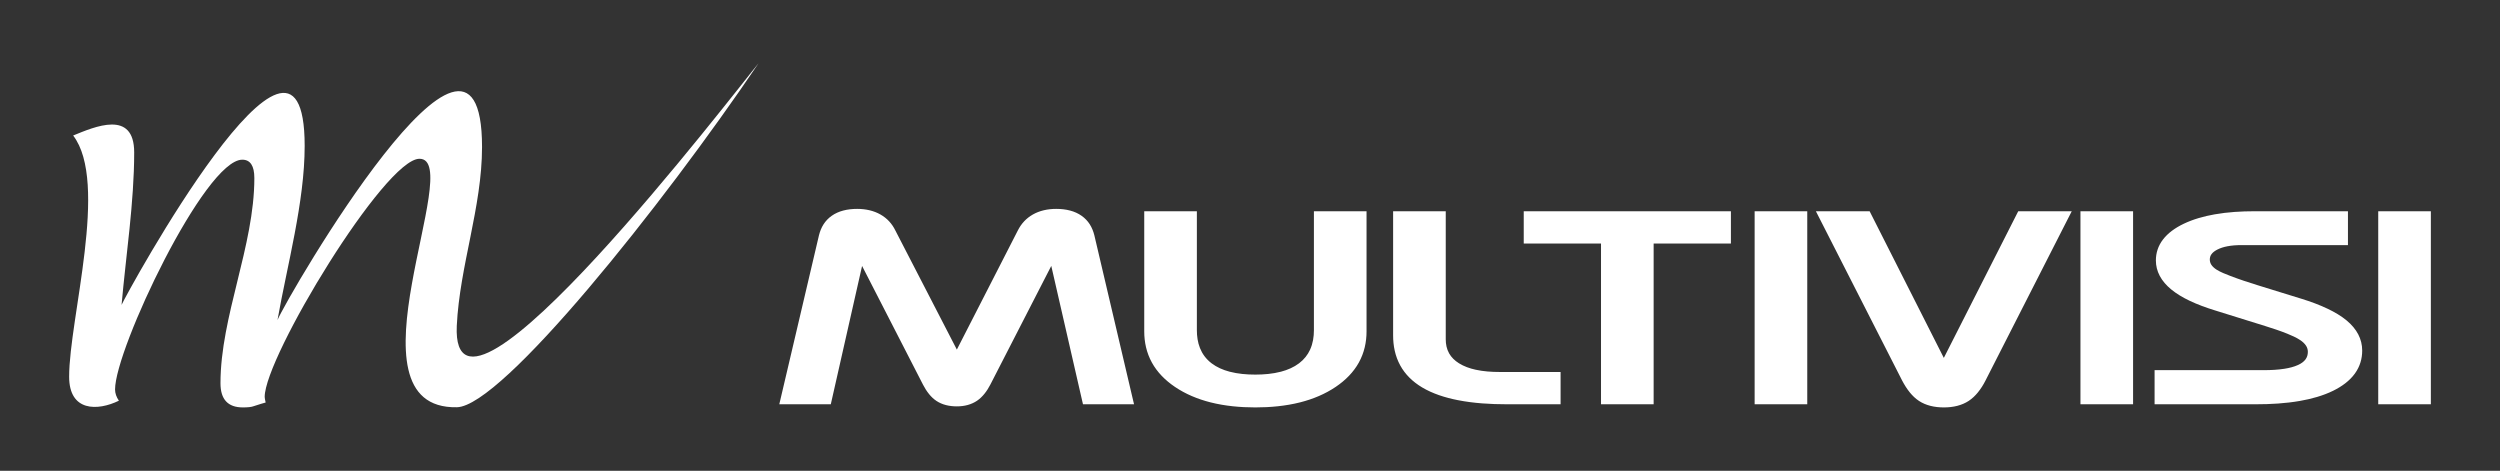 <svg width="308" height="58" viewBox="0 0 308 58" fill="none" xmlns="http://www.w3.org/2000/svg">
<rect x="0" y="0" width="308" height="58" fill="#333333" stroke="none"/>
<path fill-rule="evenodd" clip-rule="evenodd" d="M14.977 37.565C15.472 36.356 37.535 -3.973 37.535 17.972C37.535 24.891 35.39 32.617 34.188 39.424C35.461 36.423 59.387 -4.735 59.387 18.106C59.387 25.518 56.629 32.773 56.275 40.14C55.497 57.248 90.667 11.142 93.448 7.805C81.568 25.361 61.862 50.038 56.299 50.172C41.896 50.464 57.43 19.561 51.679 19.561C47.412 19.561 32.609 43.992 32.609 48.896C32.609 49.03 32.656 49.254 32.727 49.59C32.444 49.657 31.972 49.814 31.265 50.038C30.982 50.15 30.534 50.194 29.921 50.194C28.083 50.194 27.163 49.209 27.163 47.216C27.163 38.976 31.336 30.31 31.336 21.935C31.336 20.435 30.841 19.674 29.851 19.674C25.231 19.674 14.175 43.007 14.175 47.978C14.175 48.448 14.34 48.919 14.647 49.366C12.03 50.643 8.518 50.732 8.518 46.41C8.518 39.267 13.445 22.473 9.013 16.695C11.653 15.62 16.532 13.471 16.532 18.778C16.532 24.936 15.519 31.43 14.977 37.565Z" fill="white"/>
<path fill-rule="evenodd" clip-rule="evenodd" d="M292.998 49.806V26.026H299.482V49.806H292.998ZM265.445 49.806V45.602H278.925C279.76 45.602 280.62 45.562 281.44 45.432C282.02 45.341 282.622 45.197 283.135 44.959C283.499 44.791 283.823 44.571 284.037 44.281C284.248 43.996 284.327 43.676 284.327 43.348C284.327 43.084 284.258 42.833 284.107 42.596C283.936 42.327 283.677 42.097 283.388 41.902C282.93 41.593 282.334 41.331 281.8 41.115C280.922 40.76 279.993 40.455 279.076 40.169L272.853 38.231C271.786 37.899 270.724 37.515 269.743 37.045C268.925 36.654 268.142 36.194 267.481 35.646C266.895 35.161 266.409 34.609 266.08 33.989C265.76 33.384 265.605 32.746 265.605 32.09C265.605 31.175 265.873 30.304 266.472 29.517C267.091 28.704 267.989 28.071 269.01 27.579C270.189 27.012 271.507 26.643 272.851 26.407C274.452 26.125 276.117 26.026 277.755 26.026H289.268V30.198H276.124C275.548 30.198 274.958 30.236 274.398 30.345C273.963 30.429 273.539 30.559 273.165 30.754C272.888 30.898 272.627 31.079 272.46 31.309C272.309 31.515 272.248 31.74 272.248 31.977C272.248 32.204 272.308 32.418 272.438 32.62C272.588 32.851 272.818 33.048 273.07 33.213C273.535 33.515 274.249 33.793 274.79 33.999C275.883 34.418 277.013 34.791 278.144 35.14L283.561 36.814C284.669 37.156 285.761 37.558 286.779 38.045C287.622 38.448 288.434 38.921 289.113 39.487C290.359 40.525 291.023 41.763 291.023 43.192C291.023 44.191 290.751 45.153 290.119 46.025C289.48 46.908 288.545 47.599 287.456 48.136C286.201 48.754 284.775 49.147 283.335 49.397C281.582 49.702 279.752 49.806 277.959 49.806H265.445ZM256.312 49.806V26.026H262.795V49.806H256.312ZM239.479 44.093L248.494 26.326L248.647 26.026H255.24L254.819 26.848L244.606 46.898C244.35 47.402 244.042 47.897 243.669 48.354C243.358 48.735 242.987 49.1 242.543 49.391C242.128 49.663 241.656 49.865 241.141 49.998C240.605 50.136 240.042 50.194 239.478 50.194C238.916 50.194 238.354 50.136 237.819 49.999C237.308 49.868 236.836 49.667 236.423 49.396C235.983 49.107 235.614 48.744 235.304 48.366C234.928 47.907 234.62 47.407 234.351 46.899L223.718 26.026H230.339L230.53 26.405L239.479 44.093ZM216.171 49.806V26.026H222.654V49.806H216.171ZM197.244 30.004H187.724V26.026H213.248V30.004H203.728V49.806H197.244V30.004ZM171.632 26.026H178.116V41.809C178.116 42.397 178.226 42.994 178.532 43.535C178.806 44.023 179.219 44.427 179.749 44.758C180.355 45.137 181.062 45.389 181.805 45.551C182.753 45.759 183.768 45.828 184.749 45.828H192.264V49.806H185.6C183.604 49.806 181.548 49.681 179.607 49.299C178.038 48.991 176.502 48.502 175.206 47.729C174.011 47.016 173.109 46.11 172.513 45.028C171.87 43.861 171.632 42.584 171.632 41.319V26.026ZM147.454 26.026V40.678C147.454 42.165 147.864 43.691 149.269 44.76C149.9 45.241 150.656 45.574 151.485 45.792C152.497 46.059 153.592 46.151 154.655 46.151C155.716 46.151 156.808 46.058 157.817 45.792C158.649 45.573 159.409 45.239 160.043 44.759C160.666 44.288 161.11 43.717 161.402 43.078C161.751 42.315 161.874 41.486 161.874 40.678V26.026H168.358V40.824C168.358 42.145 168.082 43.451 167.409 44.667C166.761 45.839 165.787 46.837 164.554 47.668C163.268 48.535 161.79 49.161 160.18 49.569C158.4 50.02 156.52 50.194 154.655 50.194C152.791 50.194 150.911 50.02 149.132 49.57C147.52 49.162 146.042 48.536 144.756 47.668C143.525 46.837 142.558 45.839 141.913 44.668C141.244 43.451 140.97 42.144 140.97 40.824V26.026H147.454ZM117.884 43.069L125.409 28.369C125.608 27.98 125.858 27.605 126.175 27.267C126.478 26.945 126.836 26.66 127.249 26.426C127.657 26.194 128.108 26.02 128.59 25.905C129.087 25.787 129.603 25.735 130.121 25.735C130.703 25.735 131.286 25.794 131.838 25.941C132.362 26.079 132.837 26.294 133.25 26.584C133.666 26.876 133.998 27.229 134.25 27.62C134.521 28.042 134.701 28.501 134.82 28.971L139.58 49.24L139.714 49.806H133.424L133.309 49.311L129.517 32.76L122.004 47.394C121.803 47.786 121.563 48.17 121.272 48.527C121.02 48.836 120.723 49.133 120.369 49.373C120.029 49.603 119.643 49.777 119.221 49.894C118.792 50.012 118.341 50.065 117.887 50.065C117.428 50.065 116.97 50.017 116.533 49.904C116.109 49.794 115.722 49.626 115.38 49.401C115.02 49.164 114.72 48.87 114.468 48.56C114.169 48.194 113.924 47.797 113.717 47.395L106.208 32.767L102.354 49.806H96.009L100.902 28.967C101.019 28.503 101.199 28.043 101.471 27.62C101.723 27.229 102.055 26.876 102.471 26.584C102.883 26.294 103.359 26.079 103.883 25.941C104.435 25.794 105.019 25.735 105.601 25.735C106.119 25.735 106.635 25.787 107.131 25.905C107.613 26.02 108.064 26.194 108.472 26.426C108.884 26.659 109.241 26.944 109.541 27.267C109.856 27.607 110.104 27.983 110.293 28.367L117.884 43.069Z" fill="white"/>
</svg>
